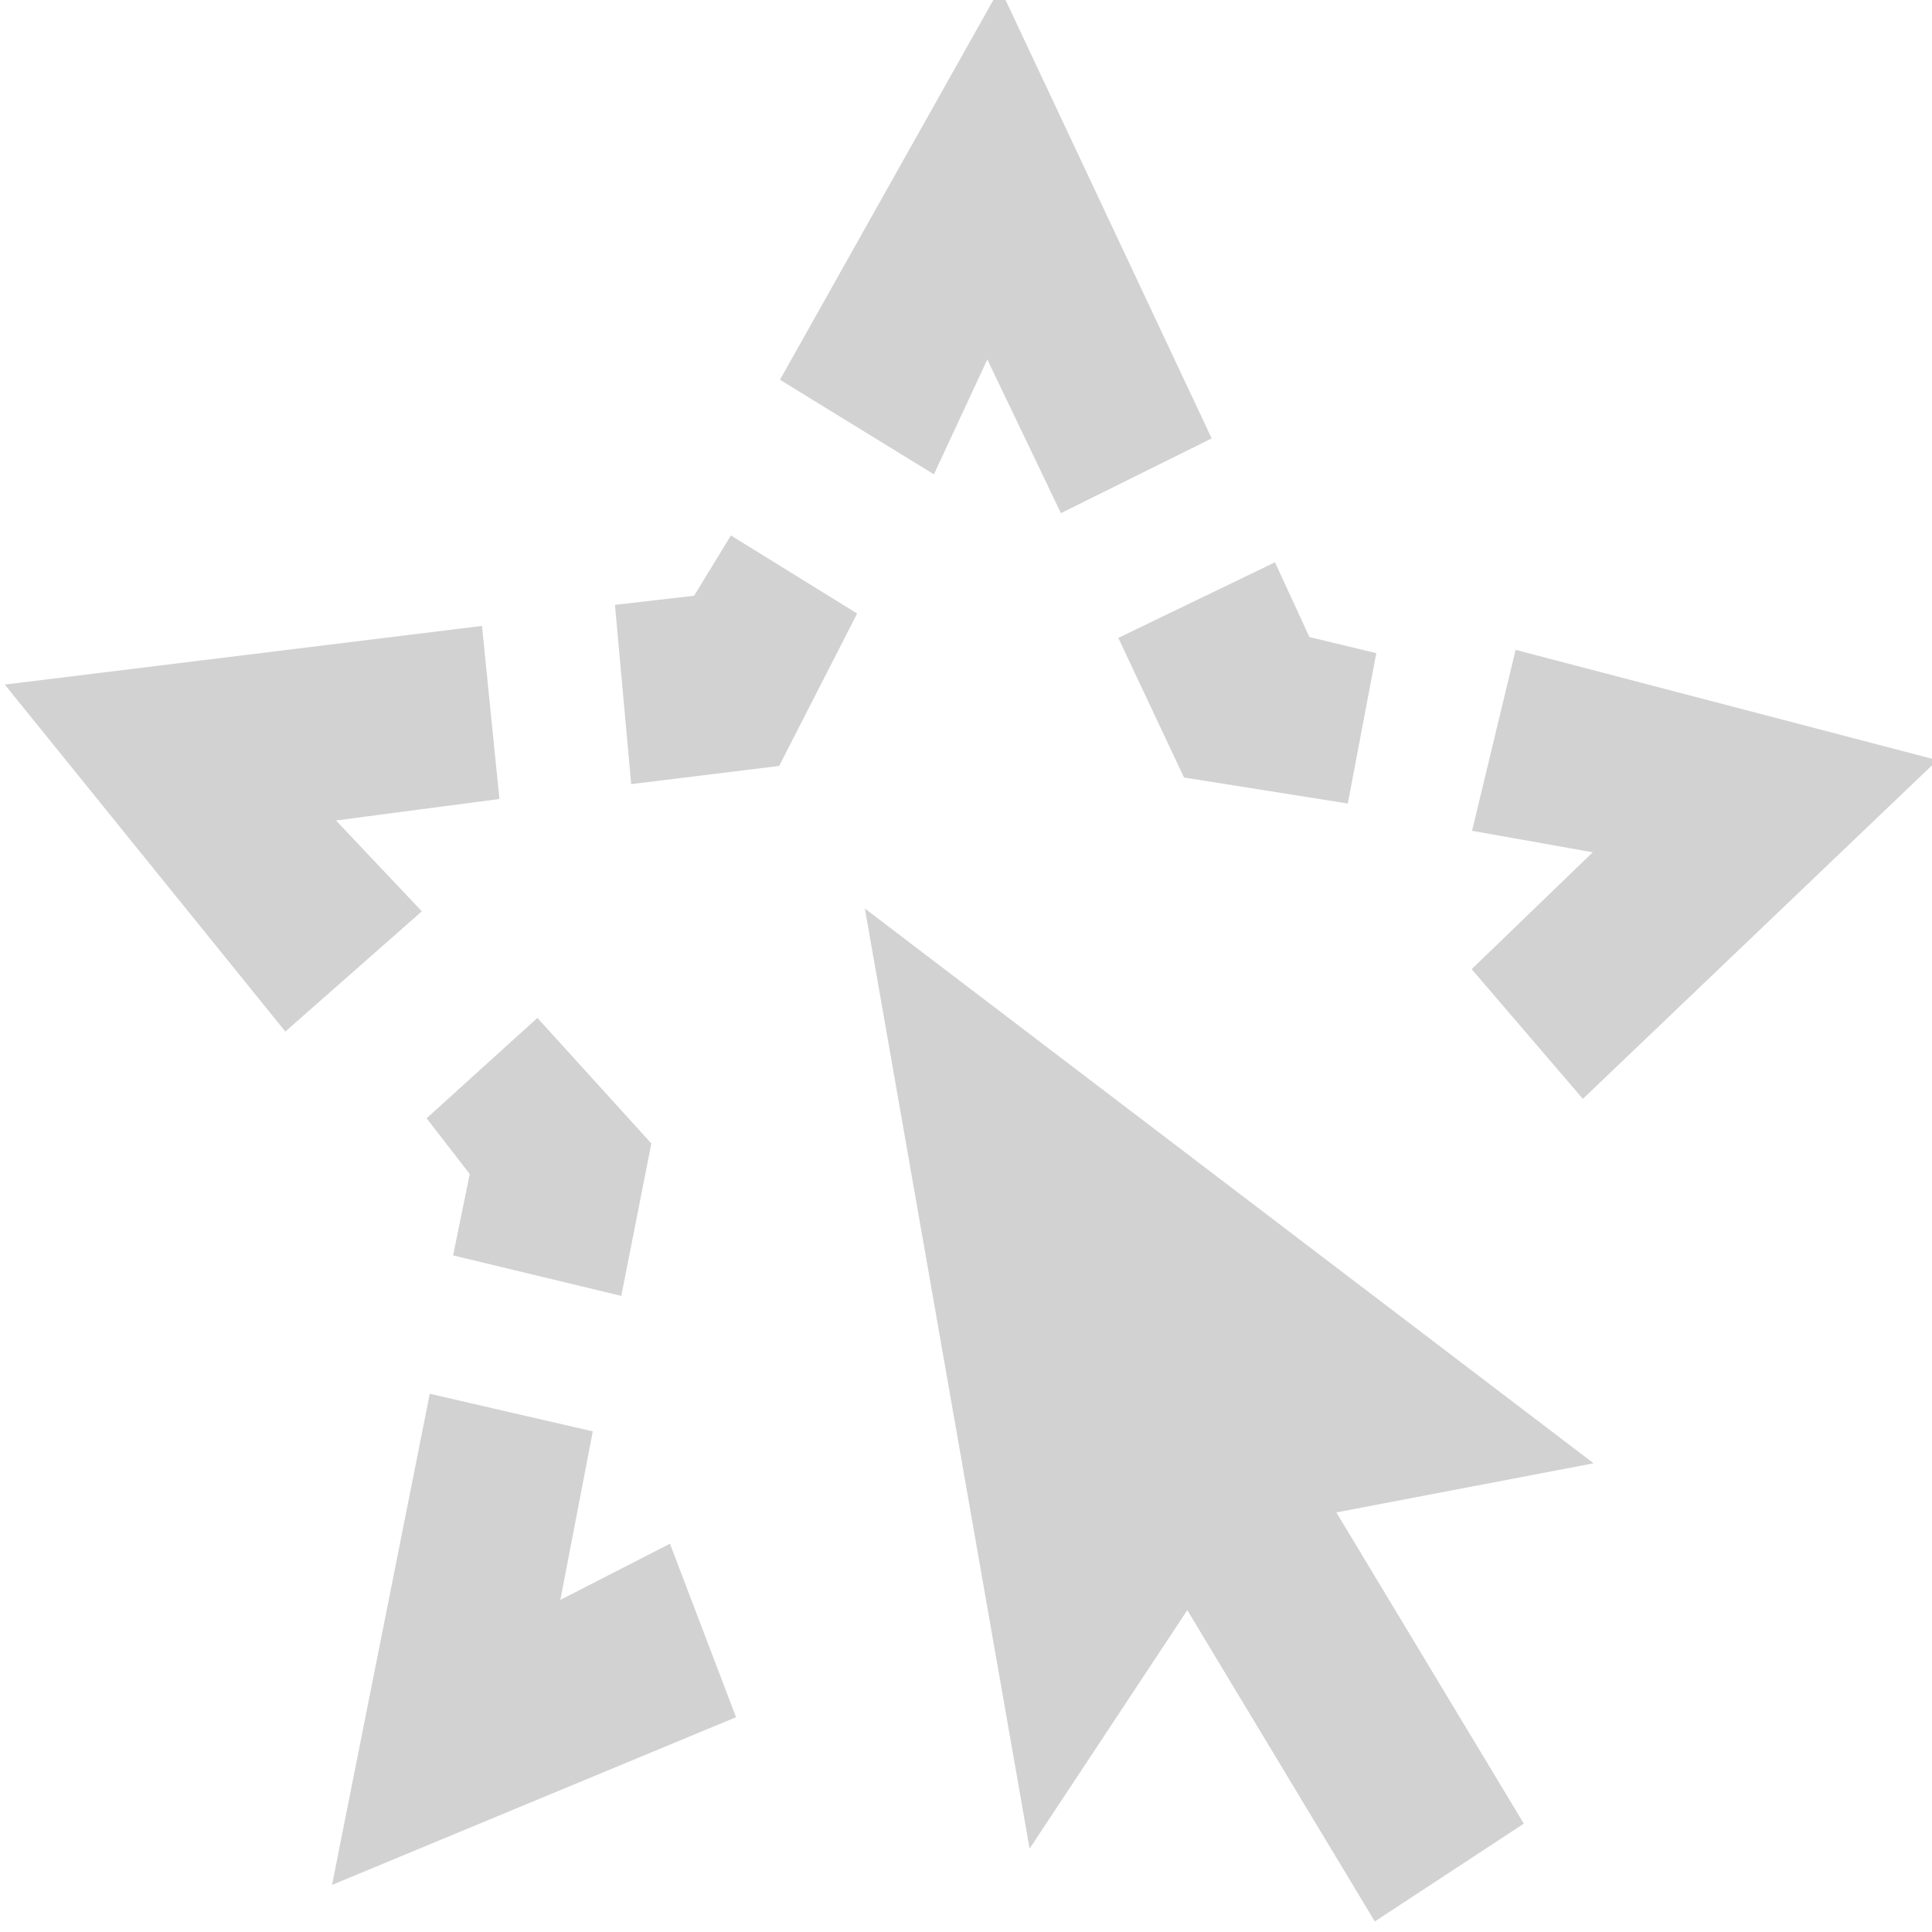 <?xml version="1.0" encoding="UTF-8" standalone="no"?>
<svg
   xmlns:dc="http://purl.org/dc/elements/1.1/"
   xmlns:cc="http://creativecommons.org/ns#"
   xmlns:rdf="http://www.w3.org/1999/02/22-rdf-syntax-ns#"
   xmlns:svg="http://www.w3.org/2000/svg"
   xmlns="http://www.w3.org/2000/svg"
   xmlns:sodipodi="http://sodipodi.sourceforge.net/DTD/sodipodi-0.dtd"
   xmlns:inkscape="http://www.inkscape.org/namespaces/inkscape"
   width="16"
   height="16"
   viewBox="0 0 4.233 4.233"
   version="1.1"
   id="svg1820"
   inkscape:version="1.0.2-2 (e86c870879, 2021-01-15)"
   sodipodi:docname="dark_tool_segmentation.svg">
  <defs
     id="defs1814" />
  <sodipodi:namedview
     id="base"
     pagecolor="#ffffff"
     bordercolor="#666666"
     borderopacity="1.0"
     inkscape:pageopacity="0.0"
     inkscape:pageshadow="2"
     inkscape:zoom="7.9195959"
     inkscape:cx="28.434878"
     inkscape:cy="25.653989"
     inkscape:document-units="px"
     inkscape:current-layer="layer1"
     inkscape:document-rotation="0"
     showgrid="false"
     units="px"
     inkscape:window-width="1267"
     inkscape:window-height="1032"
     inkscape:window-x="2102"
     inkscape:window-y="0"
     inkscape:window-maximized="0" />
  <g
     inkscape:label="Layer 1"
     inkscape:groupmode="layer"
     id="layer1">
    <g
       id="g1731"
       transform="matrix(0.867,0,0,0.905,-23.024,-123.877)">
      <path
         style="fill:#d2d2d2;fill-opacity:1;stroke:none;stroke-width:0.265px;stroke-linecap:butt;stroke-linejoin:miter;stroke-opacity:1"
         d="m 27.818,138.815 -0.044,-0.419 -1.206,0.142 0.709,0.84 0.345,-0.291 -0.217,-0.22 z"
         id="path909-6"
         sodipodi:nodetypes="ccccccc" />
      <path
         style="fill:#d2d2d2;fill-opacity:1;stroke:none;stroke-width:0.265px;stroke-linecap:butt;stroke-linejoin:miter;stroke-opacity:1"
         d="m 28.11,138.345 0.041,0.434 0.374,-0.044 0.197,-0.369 -0.319,-0.189 -0.093,0.146 z"
         id="path911-9"
         sodipodi:nodetypes="ccccccc" />
      <path
         style="fill:#d2d2d2;fill-opacity:1;stroke:none;stroke-width:0.265px;stroke-linecap:butt;stroke-linejoin:miter;stroke-opacity:1"
         d="m 29.237,138.123 0.381,-0.181 -0.535,-1.09 -0.556,0.948 0.389,0.229 0.135,-0.278 z"
         id="path909-4-4"
         sodipodi:nodetypes="ccccccc" />
      <path
         style="fill:#d2d2d2;fill-opacity:1;stroke:none;stroke-width:0.265px;stroke-linecap:butt;stroke-linejoin:miter;stroke-opacity:1"
         d="m 29.778,138.242 -0.396,0.183 0.166,0.338 0.414,0.063 0.072,-0.364 -0.169,-0.039 z"
         id="path911-4-4"
         sodipodi:nodetypes="ccccccc" />
      <path
         style="fill:#d2d2d2;fill-opacity:1;stroke:none;stroke-width:0.265px;stroke-linecap:butt;stroke-linejoin:miter;stroke-opacity:1"
         d="m 30.275,139.227 0.281,0.314 0.896,-0.82 -1.066,-0.267 -0.11,0.438 0.305,0.052 z"
         id="path909-7-4"
         sodipodi:nodetypes="ccccccc" />
      <path
         style="fill:#d2d2d2;fill-opacity:1;stroke:none;stroke-width:0.265px;stroke-linecap:butt;stroke-linejoin:miter;stroke-opacity:1"
         d="m 28.054,140.346 -0.412,-0.091 -0.247,1.189 1.021,-0.406 -0.167,-0.42 -0.277,0.136 z"
         id="path909-8-8"
         sodipodi:nodetypes="ccccccc" />
      <path
         style="fill:#d2d2d2;fill-opacity:1;stroke:none;stroke-width:0.265px;stroke-linecap:butt;stroke-linejoin:miter;stroke-opacity:1"
         d="m 27.701,139.92 0.425,0.098 0.076,-0.369 -0.288,-0.304 -0.28,0.243 0.109,0.135 z"
         id="path911-1-2"
         sodipodi:nodetypes="ccccccc" />
      <g
         transform="matrix(0.421,-0.077,0.077,0.421,2.875,135.971)"
         id="layer4-3"
         style="fill:#d2d2d2;fill-opacity:1">
        <path
           style="fill:#d2d2d2;fill-opacity:1;fill-rule:evenodd;stroke:none;stroke-width:0.193px;stroke-linecap:butt;stroke-linejoin:miter;stroke-opacity:1"
           d="m 58.145,23.426 v -5.406 l 3.668,3.861 h -2.124 z"
           id="path4148-12" />
        <path
           id="path817-15"
           d="m 61.041,23.812 -0.965,0.386 -1.158,-2.896 0.965,-0.386"
           style="fill:#d2d2d2;fill-opacity:1;stroke:none;stroke-width:0.193px;stroke-linecap:butt;stroke-linejoin:miter;stroke-opacity:1" />
      </g>
    </g>
  </g>
</svg>
